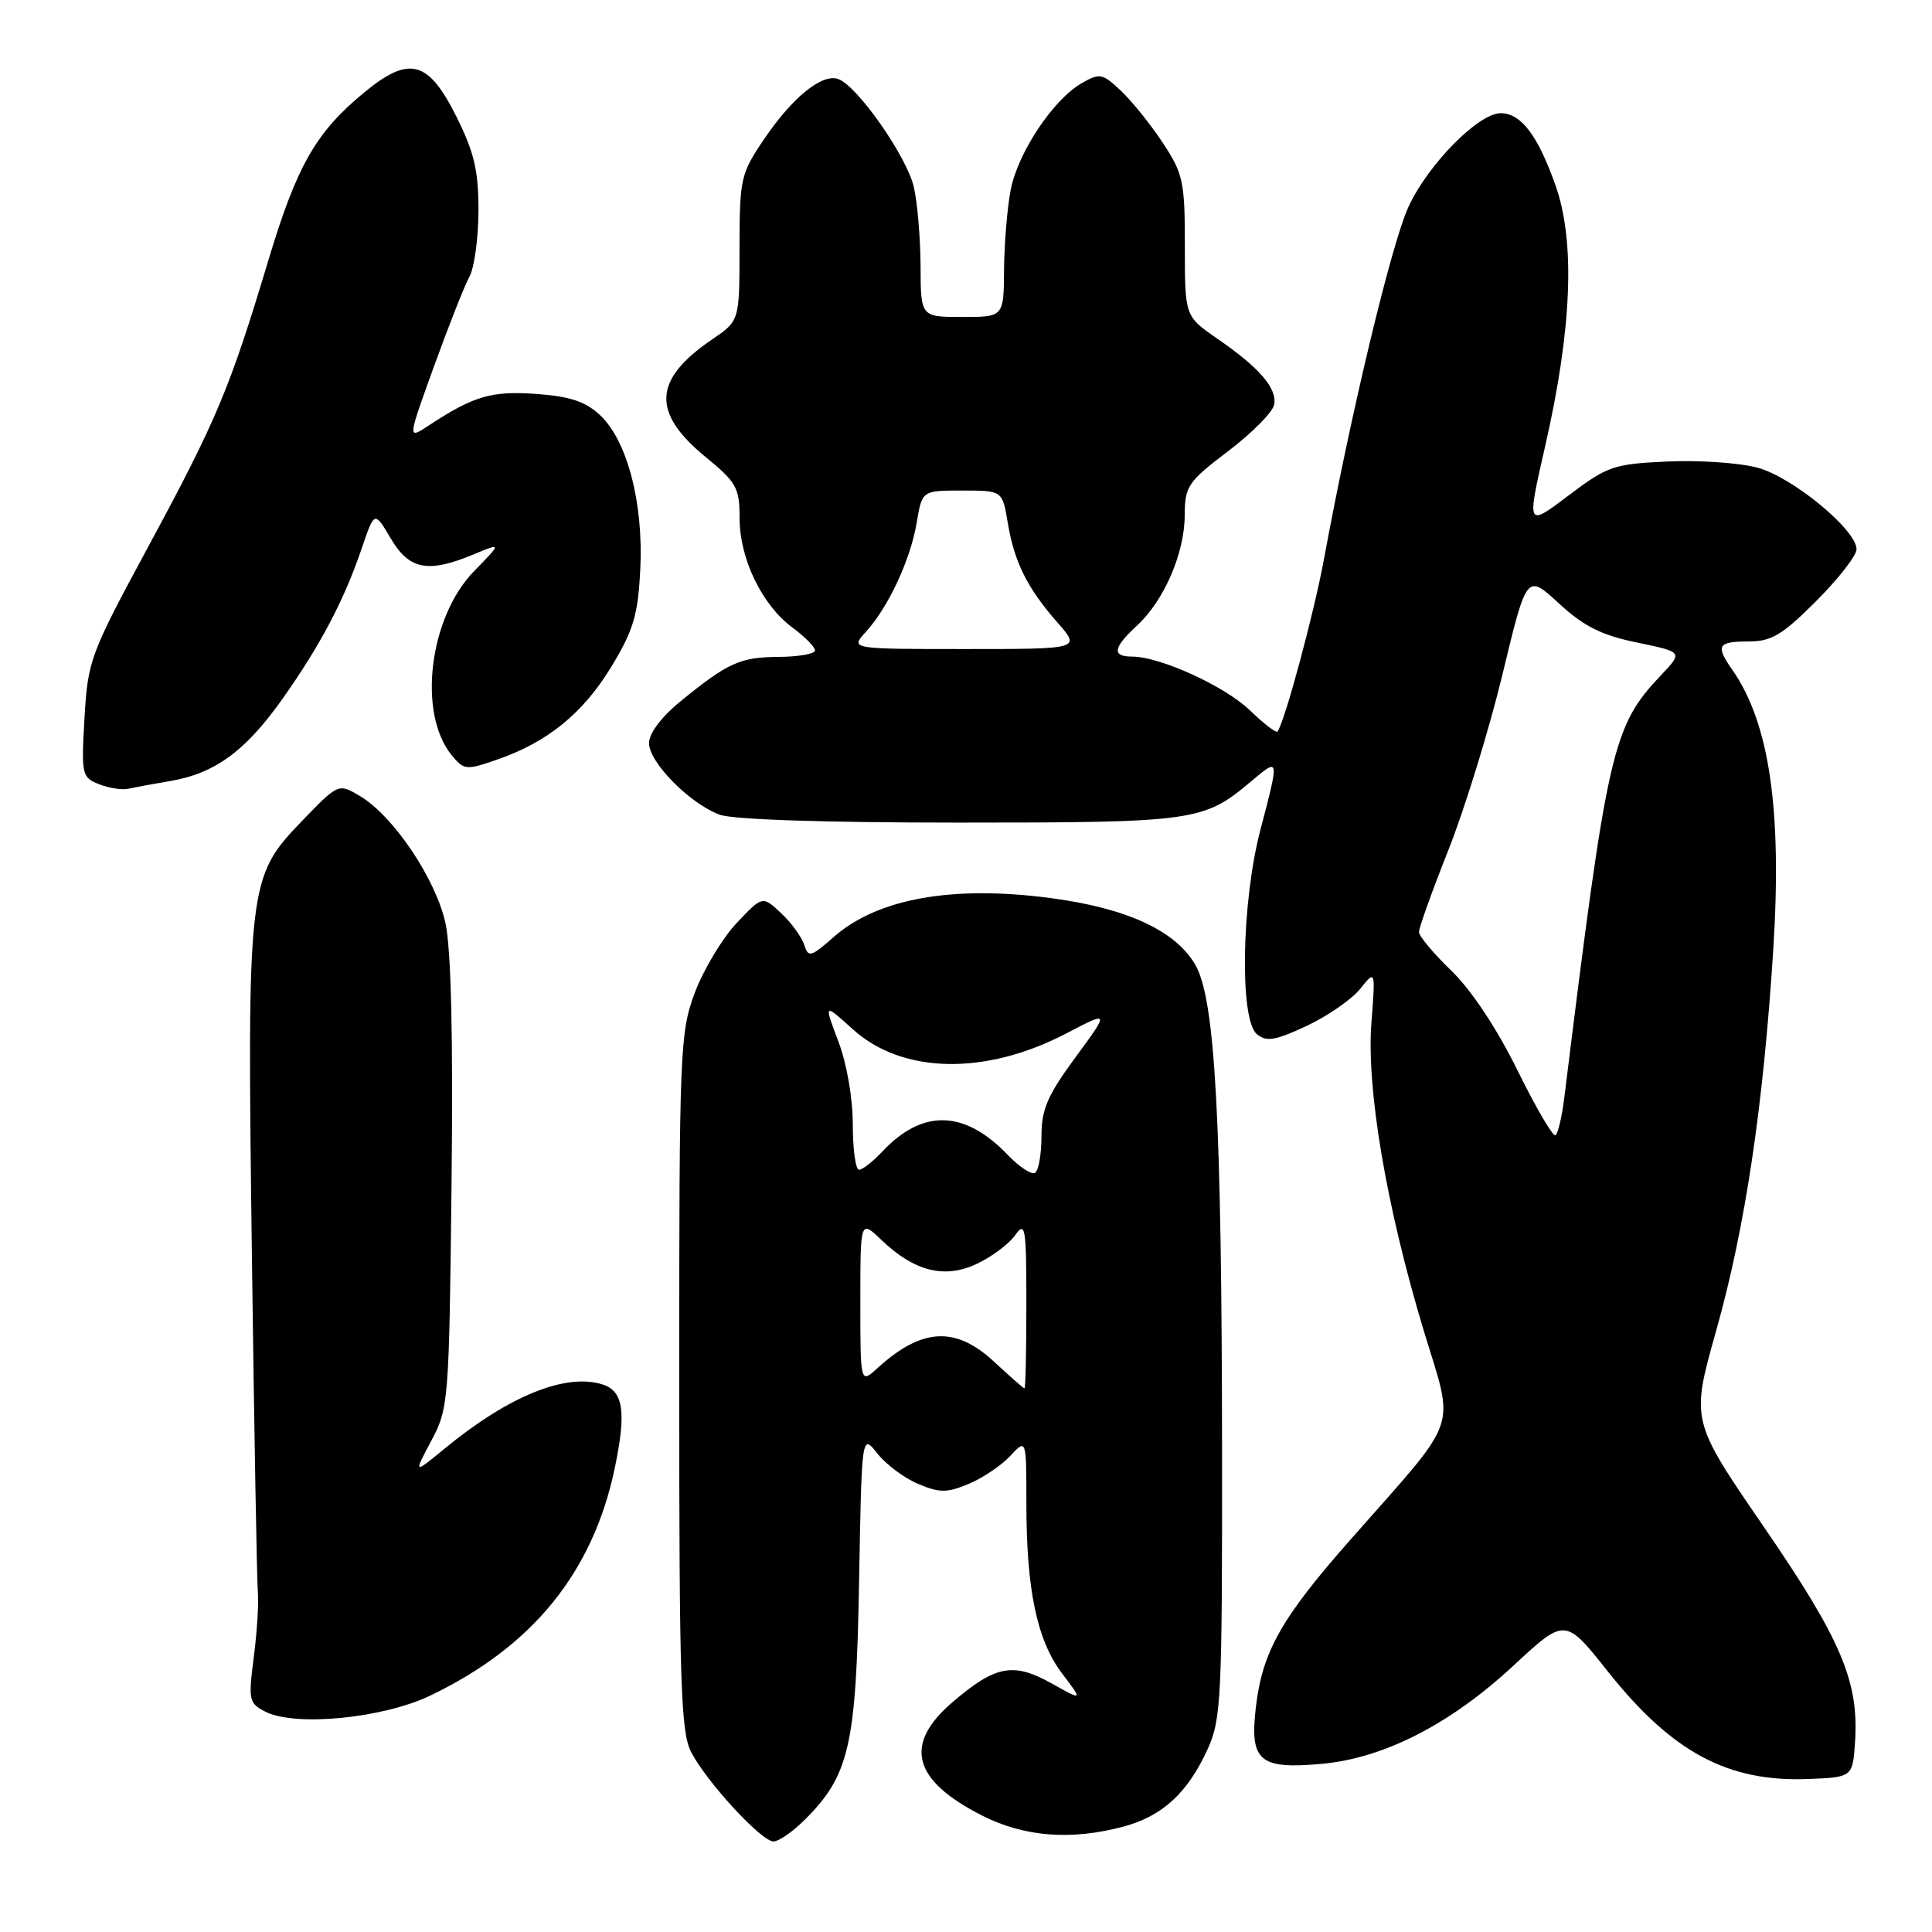 <?xml version="1.0" encoding="UTF-8" standalone="no"?>
<!DOCTYPE svg PUBLIC "-//W3C//DTD SVG 1.1//EN" "http://www.w3.org/Graphics/SVG/1.1/DTD/svg11.dtd" >
<svg xmlns="http://www.w3.org/2000/svg" xmlns:xlink="http://www.w3.org/1999/xlink" version="1.1" viewBox="0 0 256 256">
 <g >
 <path fill="currentColor"
d=" M 106.51 241.25 C 112.54 235.29 113.44 231.43 113.83 209.73 C 114.18 189.96 114.18 189.96 116.26 192.60 C 117.40 194.05 119.84 195.87 121.67 196.63 C 124.52 197.83 125.49 197.82 128.36 196.62 C 130.21 195.85 132.68 194.19 133.86 192.92 C 136.00 190.62 136.00 190.62 136.00 199.17 C 136.00 210.66 137.40 217.34 140.73 221.74 C 143.50 225.39 143.50 225.39 139.34 223.06 C 134.27 220.22 131.91 220.67 126.22 225.54 C 119.67 231.15 120.91 235.89 130.15 240.58 C 135.74 243.41 141.98 243.89 148.91 242.02 C 154.04 240.64 157.40 237.54 160.03 231.74 C 161.82 227.81 161.95 224.96 161.93 192.50 C 161.89 148.26 161.02 132.46 158.40 127.87 C 155.80 123.34 149.37 120.35 139.30 119.01 C 126.25 117.27 116.30 119.04 110.49 124.14 C 107.43 126.83 107.11 126.92 106.56 125.19 C 106.23 124.16 104.86 122.27 103.50 121.00 C 101.03 118.68 101.03 118.68 97.59 122.33 C 95.70 124.34 93.22 128.48 92.07 131.53 C 90.09 136.85 90.00 138.97 90.00 183.09 C 90.00 223.13 90.21 229.50 91.58 232.16 C 93.63 236.12 100.89 244.00 102.49 244.00 C 103.17 244.00 104.98 242.76 106.51 241.25 Z  M 245.81 230.69 C 246.31 222.77 243.93 217.19 233.67 202.25 C 224.05 188.23 224.05 188.23 227.39 176.37 C 231.25 162.67 233.64 146.69 234.97 125.78 C 236.14 107.26 234.45 95.77 229.53 88.74 C 227.29 85.54 227.60 85.00 231.65 85.00 C 234.73 85.00 236.14 84.16 240.65 79.65 C 243.59 76.71 246.00 73.62 246.00 72.78 C 246.00 70.21 237.51 63.21 232.88 61.97 C 230.51 61.33 225.15 60.96 220.96 61.15 C 213.81 61.48 213.01 61.75 207.82 65.67 C 202.29 69.85 202.29 69.85 204.73 59.17 C 208.29 43.61 208.75 32.06 206.13 24.61 C 203.78 17.95 201.55 15.00 198.85 15.00 C 195.91 15.00 189.28 21.72 186.66 27.34 C 184.41 32.16 179.03 54.56 175.45 74.00 C 174.12 81.23 170.27 95.53 169.28 96.93 C 169.11 97.17 167.48 95.92 165.65 94.15 C 162.33 90.93 153.72 87.00 149.99 87.00 C 147.30 87.00 147.49 85.82 150.63 82.92 C 154.23 79.61 156.95 73.35 156.98 68.32 C 157.00 64.42 157.38 63.85 162.75 59.77 C 165.91 57.37 168.64 54.61 168.83 53.63 C 169.25 51.46 166.89 48.72 161.25 44.84 C 157.00 41.90 157.00 41.90 157.00 32.62 C 157.00 24.02 156.78 23.02 154.06 18.90 C 152.44 16.45 149.94 13.35 148.50 12.00 C 146.08 9.72 145.71 9.65 143.32 11.03 C 139.55 13.20 134.88 20.21 133.92 25.17 C 133.46 27.55 133.07 32.31 133.04 35.75 C 133.00 42.00 133.00 42.00 127.50 42.00 C 122.00 42.00 122.00 42.00 121.98 35.25 C 121.96 31.54 121.56 26.81 121.08 24.75 C 120.15 20.75 113.67 11.47 111.12 10.49 C 108.98 9.67 105.06 12.82 101.25 18.43 C 98.14 23.02 98.00 23.65 97.99 32.86 C 97.99 42.50 97.99 42.50 94.38 44.96 C 86.54 50.29 86.30 54.65 93.50 60.56 C 97.60 63.91 98.00 64.64 98.00 68.66 C 98.00 74.04 100.97 80.18 105.01 83.16 C 106.65 84.38 108.00 85.74 108.00 86.19 C 108.00 86.63 105.86 87.02 103.25 87.04 C 98.06 87.07 96.46 87.80 90.18 92.92 C 87.64 94.99 86.00 97.17 86.00 98.47 C 86.00 101.01 91.35 106.44 95.32 107.94 C 97.06 108.60 109.10 109.00 127.10 109.00 C 158.30 109.00 159.50 108.83 165.75 103.56 C 169.56 100.35 169.54 100.29 167.00 110.00 C 164.50 119.55 164.23 135.12 166.54 137.03 C 167.81 138.08 168.96 137.89 173.14 135.94 C 175.92 134.63 179.11 132.43 180.23 131.03 C 182.26 128.50 182.26 128.50 181.72 135.50 C 181.04 144.24 183.71 159.96 188.64 176.27 C 192.75 189.85 193.62 187.36 179.05 203.89 C 169.78 214.39 167.27 218.83 166.41 226.21 C 165.57 233.35 166.87 234.47 175.12 233.72 C 183.40 232.97 192.20 228.46 200.59 220.66 C 207.39 214.35 207.39 214.35 213.09 221.53 C 221.53 232.15 228.93 236.13 239.50 235.73 C 245.50 235.50 245.50 235.50 245.81 230.69 Z  M 57.00 224.68 C 70.58 218.18 78.57 208.33 81.46 194.53 C 83.01 187.10 82.61 184.33 79.85 183.45 C 74.97 181.90 67.42 184.96 58.95 191.92 C 54.79 195.34 54.79 195.34 57.14 190.92 C 59.44 186.61 59.51 185.75 59.83 157.00 C 60.05 137.40 59.78 125.75 59.02 122.29 C 57.73 116.44 52.10 108.08 47.68 105.47 C 44.84 103.79 44.84 103.79 40.01 108.79 C 32.83 116.25 32.73 117.09 33.38 166.50 C 33.68 189.60 34.04 209.62 34.17 211.00 C 34.30 212.38 34.06 216.23 33.63 219.56 C 32.89 225.28 32.98 225.69 35.17 226.81 C 39.12 228.82 50.73 227.69 57.00 224.68 Z  M 22.50 103.50 C 28.44 102.51 32.52 99.53 37.39 92.66 C 42.44 85.53 45.60 79.54 47.95 72.61 C 49.62 67.70 49.62 67.70 51.78 71.35 C 54.23 75.51 56.71 75.98 62.78 73.45 C 66.50 71.90 66.50 71.90 62.80 75.70 C 56.87 81.80 55.32 94.47 59.82 100.03 C 61.46 102.05 61.75 102.08 65.82 100.67 C 72.54 98.36 77.26 94.52 81.02 88.32 C 83.94 83.50 84.54 81.49 84.84 75.42 C 85.28 66.69 83.12 58.40 79.52 55.02 C 77.59 53.21 75.54 52.52 71.07 52.20 C 65.12 51.77 62.76 52.46 56.75 56.42 C 54.00 58.23 54.00 58.23 57.52 48.51 C 59.45 43.17 61.56 37.83 62.21 36.65 C 62.85 35.47 63.39 31.54 63.40 27.92 C 63.41 22.61 62.84 20.19 60.46 15.42 C 56.75 8.00 54.24 7.34 48.32 12.20 C 41.86 17.50 39.33 21.93 35.53 34.59 C 30.45 51.50 28.71 55.65 19.68 72.37 C 11.94 86.70 11.64 87.51 11.20 95.10 C 10.76 102.65 10.84 103.01 13.12 103.91 C 14.43 104.43 16.18 104.70 17.00 104.51 C 17.82 104.33 20.30 103.87 22.50 103.50 Z  M 131.76 180.47 C 126.61 175.68 122.16 175.92 116.25 181.30 C 114.00 183.35 114.00 183.35 114.00 172.49 C 114.00 161.63 114.00 161.63 116.78 164.29 C 121.17 168.49 125.17 169.49 129.47 167.45 C 131.45 166.51 133.73 164.80 134.53 163.65 C 135.86 161.76 136.00 162.63 136.00 172.78 C 136.00 178.95 135.89 183.99 135.75 183.97 C 135.61 183.96 133.82 182.38 131.76 180.47 Z  M 133.54 153.04 C 127.81 147.06 122.25 146.91 116.92 152.58 C 115.67 153.91 114.28 155.00 113.83 155.00 C 113.37 155.00 113.00 152.30 113.00 149.01 C 113.00 145.52 112.20 140.91 111.08 137.97 C 109.16 132.91 109.16 132.91 113.00 136.38 C 119.56 142.31 130.52 142.53 141.24 136.96 C 147.04 133.93 147.04 133.93 142.52 140.08 C 138.80 145.13 138.00 146.99 138.00 150.55 C 138.00 152.93 137.62 155.12 137.15 155.41 C 136.69 155.69 135.06 154.63 133.54 153.04 Z  M 201.06 141.80 C 198.34 136.27 194.96 131.19 192.33 128.64 C 189.96 126.36 188.03 124.05 188.02 123.50 C 188.01 122.95 189.79 118.00 191.97 112.50 C 194.14 107.00 197.36 96.54 199.11 89.26 C 202.30 76.02 202.30 76.02 206.57 79.96 C 209.87 83.00 212.20 84.17 216.92 85.14 C 223.00 86.40 223.00 86.40 220.11 89.45 C 213.65 96.27 213.01 99.07 207.30 145.28 C 206.98 147.91 206.44 150.23 206.11 150.43 C 205.77 150.64 203.50 146.75 201.06 141.80 Z  M 114.71 83.75 C 117.70 80.49 120.65 74.15 121.47 69.25 C 122.18 65.00 122.18 65.00 127.50 65.00 C 132.82 65.00 132.82 65.00 133.53 69.25 C 134.40 74.48 136.11 77.92 140.12 82.49 C 143.21 86.00 143.21 86.00 127.93 86.00 C 112.65 86.00 112.65 86.00 114.71 83.75 Z "/>
</g>
</svg>
